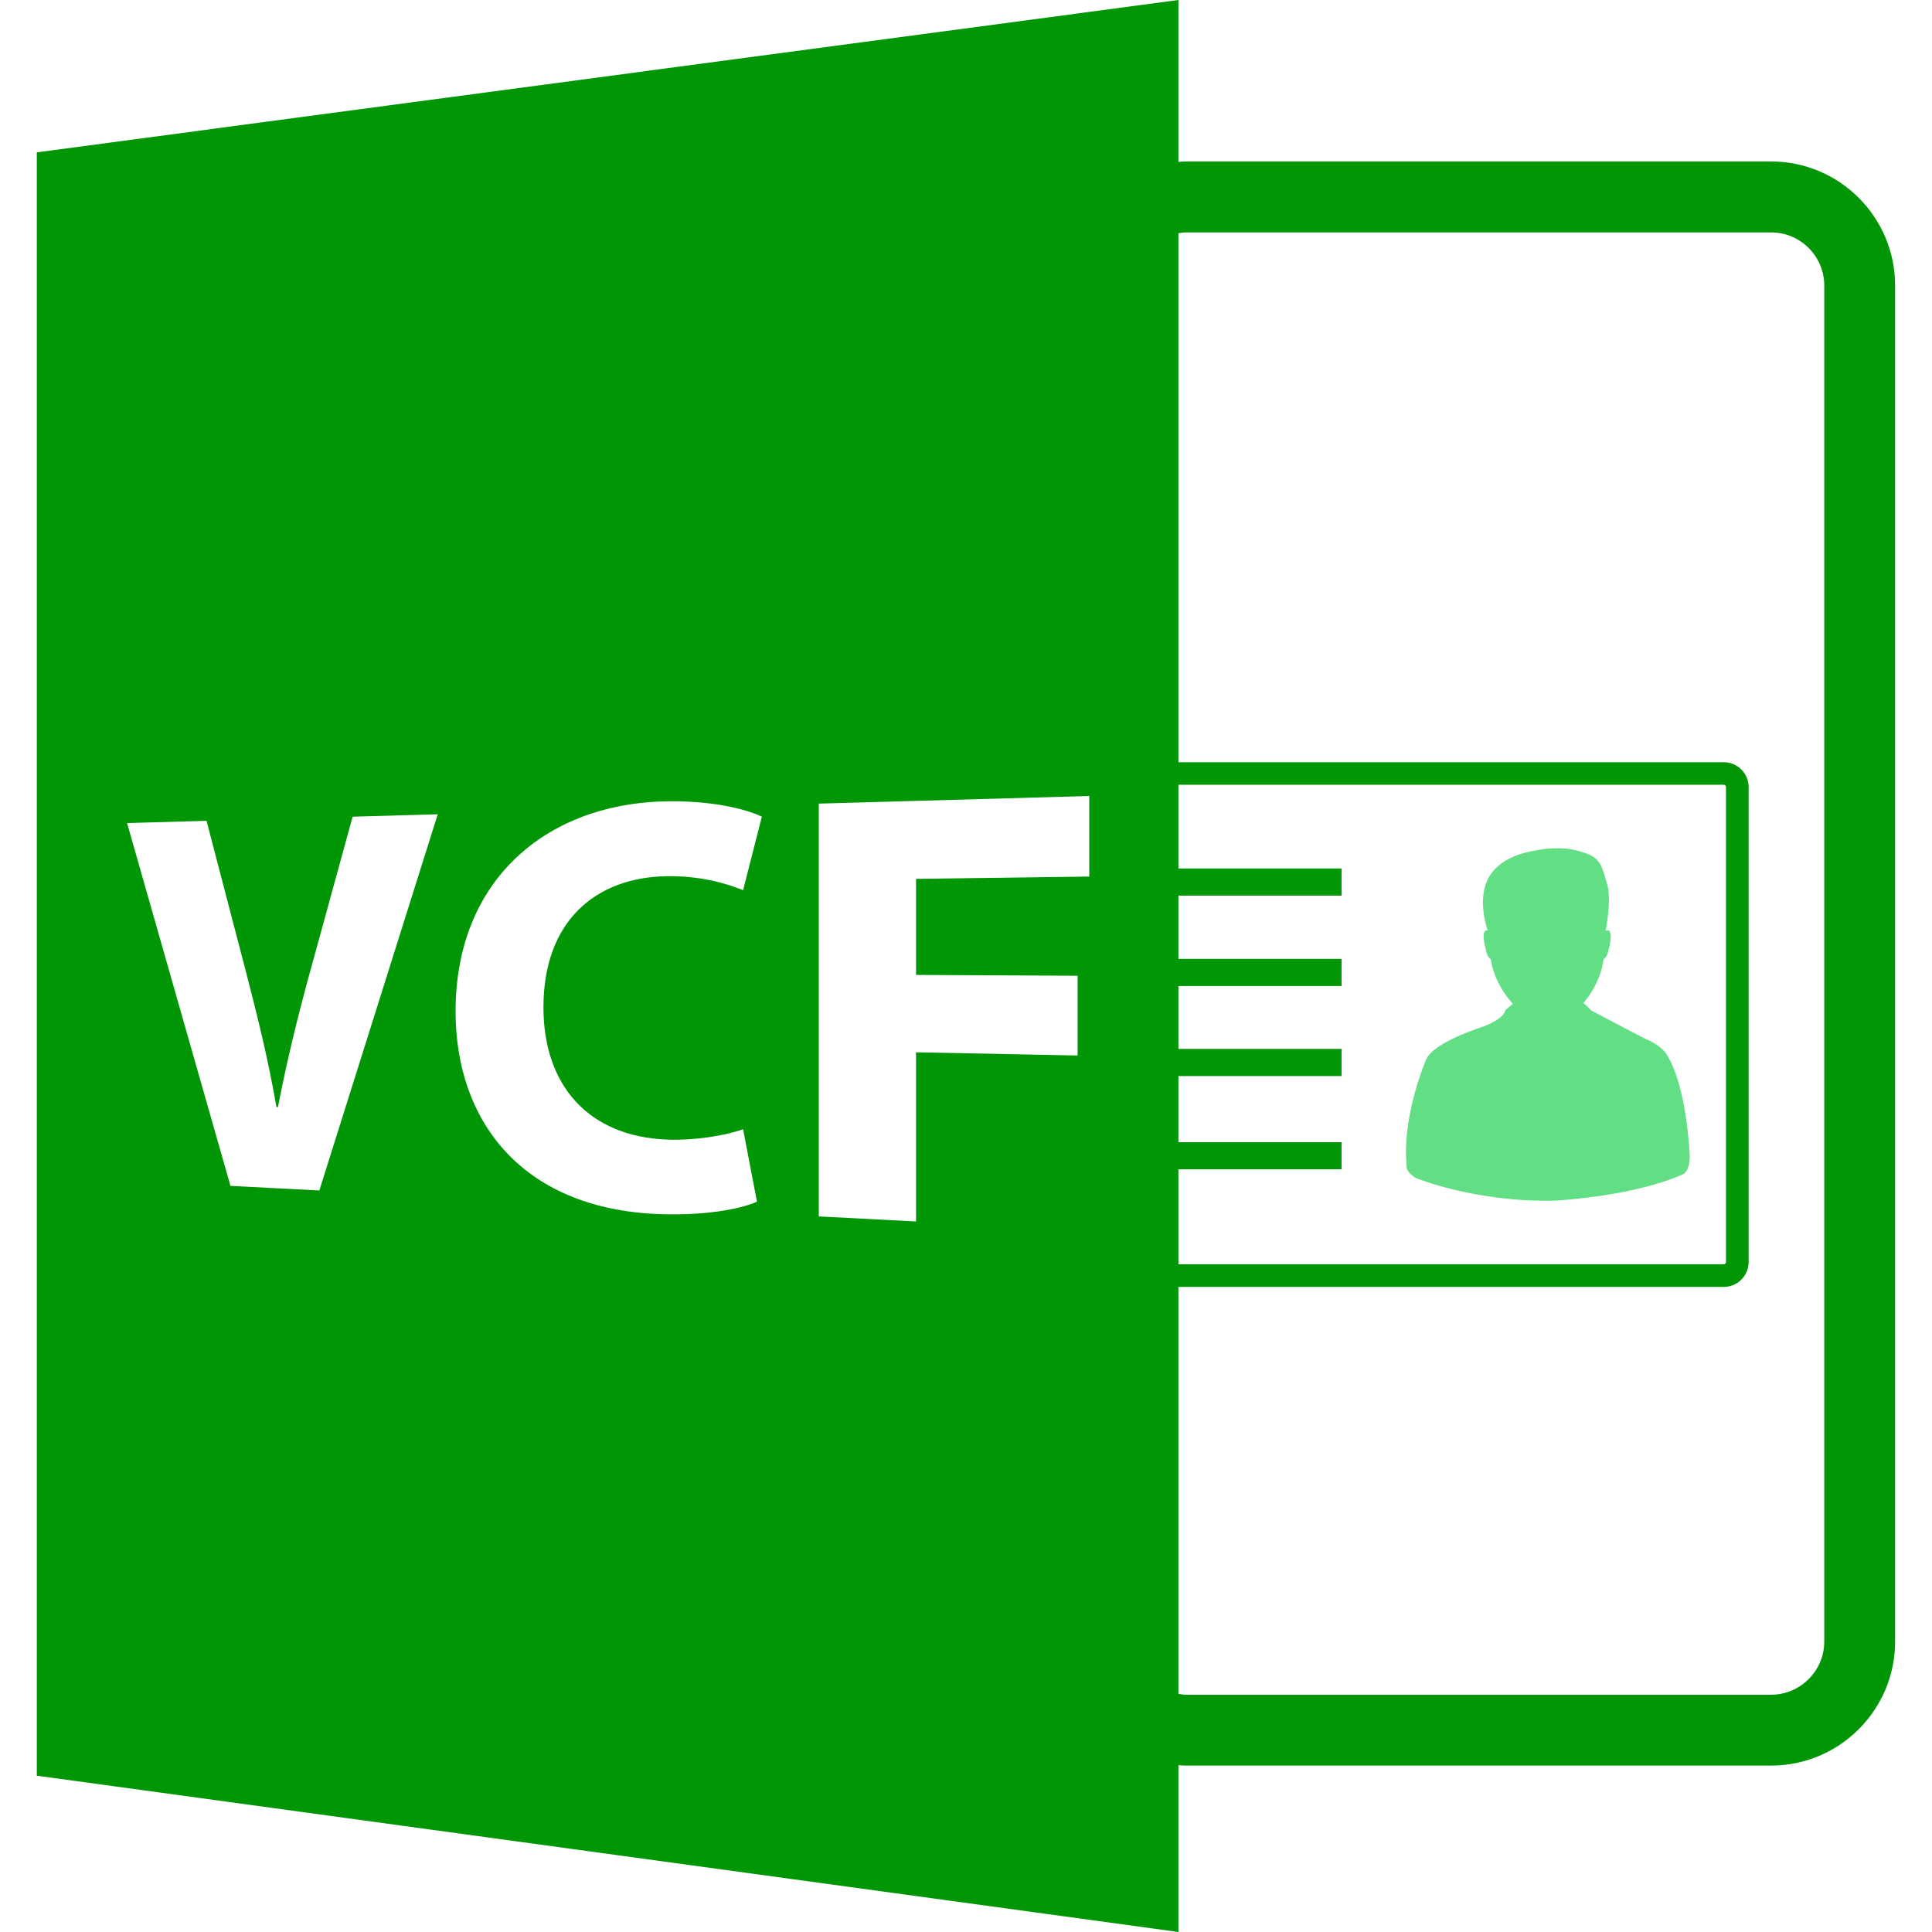 <svg width="21" height="21" viewBox="0 0 21 21" fill="none" xmlns="http://www.w3.org/2000/svg">
<path d="M12.809 19.187C12.837 19.189 12.865 19.191 12.893 19.191H19.251C19.995 19.191 20.599 18.586 20.599 17.843V3.104C20.599 2.36 19.995 1.755 19.251 1.755H12.893C12.865 1.755 12.837 1.758 12.809 1.76V0L0.4 1.656V19.301L12.809 21V19.187ZM12.809 12.709H14.582V12.415H12.809V11.696H14.582V11.401H12.809V10.718H14.582V10.423H12.809V9.735H14.582V9.44H12.809V8.53H18.737C18.75 8.53 18.761 8.542 18.761 8.555V13.717C18.761 13.731 18.75 13.742 18.737 13.742H12.809V12.709ZM12.893 2.526H19.251C19.569 2.526 19.829 2.785 19.829 3.104V17.843C19.829 18.161 19.569 18.421 19.251 18.421H12.893C12.864 18.421 12.837 18.416 12.809 18.412V13.988H18.737C18.886 13.988 19.007 13.867 19.007 13.717V8.555C19.007 8.406 18.886 8.285 18.737 8.285H12.809V2.535C12.837 2.53 12.864 2.526 12.893 2.526ZM3.471 12.94L2.505 12.89L1.381 8.946L2.245 8.922L2.682 10.596C2.805 11.072 2.918 11.531 3.005 12.034L3.021 12.034C3.114 11.554 3.229 11.078 3.355 10.618L3.833 8.877L4.758 8.851L3.471 12.94ZM7.253 12.387C7.548 12.398 7.88 12.345 8.077 12.274L8.228 13.062C8.043 13.145 7.632 13.221 7.107 13.194C5.665 13.117 4.952 12.181 4.952 10.993C4.952 9.57 5.931 8.749 7.203 8.711C7.71 8.696 8.103 8.79 8.281 8.877L8.077 9.676C7.873 9.593 7.594 9.519 7.247 9.524C6.484 9.535 5.907 10.004 5.907 10.949C5.907 11.8 6.398 12.354 7.253 12.387ZM11.84 9.528L9.957 9.553V10.597L11.713 10.606V11.473L9.957 11.438V13.277L8.9 13.222V8.735L11.84 8.652V9.528Z" fill="#009606"/>
<path d="M17.877 11.289L17.295 10.983C17.295 10.983 17.265 10.947 17.211 10.902C17.323 10.773 17.408 10.599 17.43 10.428C17.446 10.416 17.474 10.387 17.485 10.321C17.485 10.321 17.554 10.072 17.452 10.119C17.523 9.741 17.469 9.612 17.469 9.612C17.397 9.363 17.391 9.309 17.128 9.242C16.867 9.176 16.54 9.279 16.54 9.279C16.323 9.343 16.233 9.466 16.233 9.466C16.042 9.681 16.141 10.026 16.171 10.115C16.085 10.09 16.15 10.321 16.15 10.321C16.16 10.387 16.188 10.416 16.205 10.428C16.228 10.597 16.32 10.778 16.445 10.911C16.418 10.932 16.391 10.954 16.363 10.98C16.363 10.98 16.361 11.075 16.091 11.17C16.091 11.17 15.586 11.329 15.503 11.513C15.503 11.513 15.228 12.141 15.292 12.698C15.292 12.698 15.295 12.745 15.387 12.803C15.387 12.803 16.022 13.069 16.896 13.051C16.896 13.051 17.745 13.008 18.288 12.766C18.288 12.766 18.364 12.748 18.367 12.57C18.367 12.57 18.34 11.792 18.104 11.443C18.104 11.443 18.037 11.351 17.877 11.289Z" fill="#62DF85"/>
</svg>
